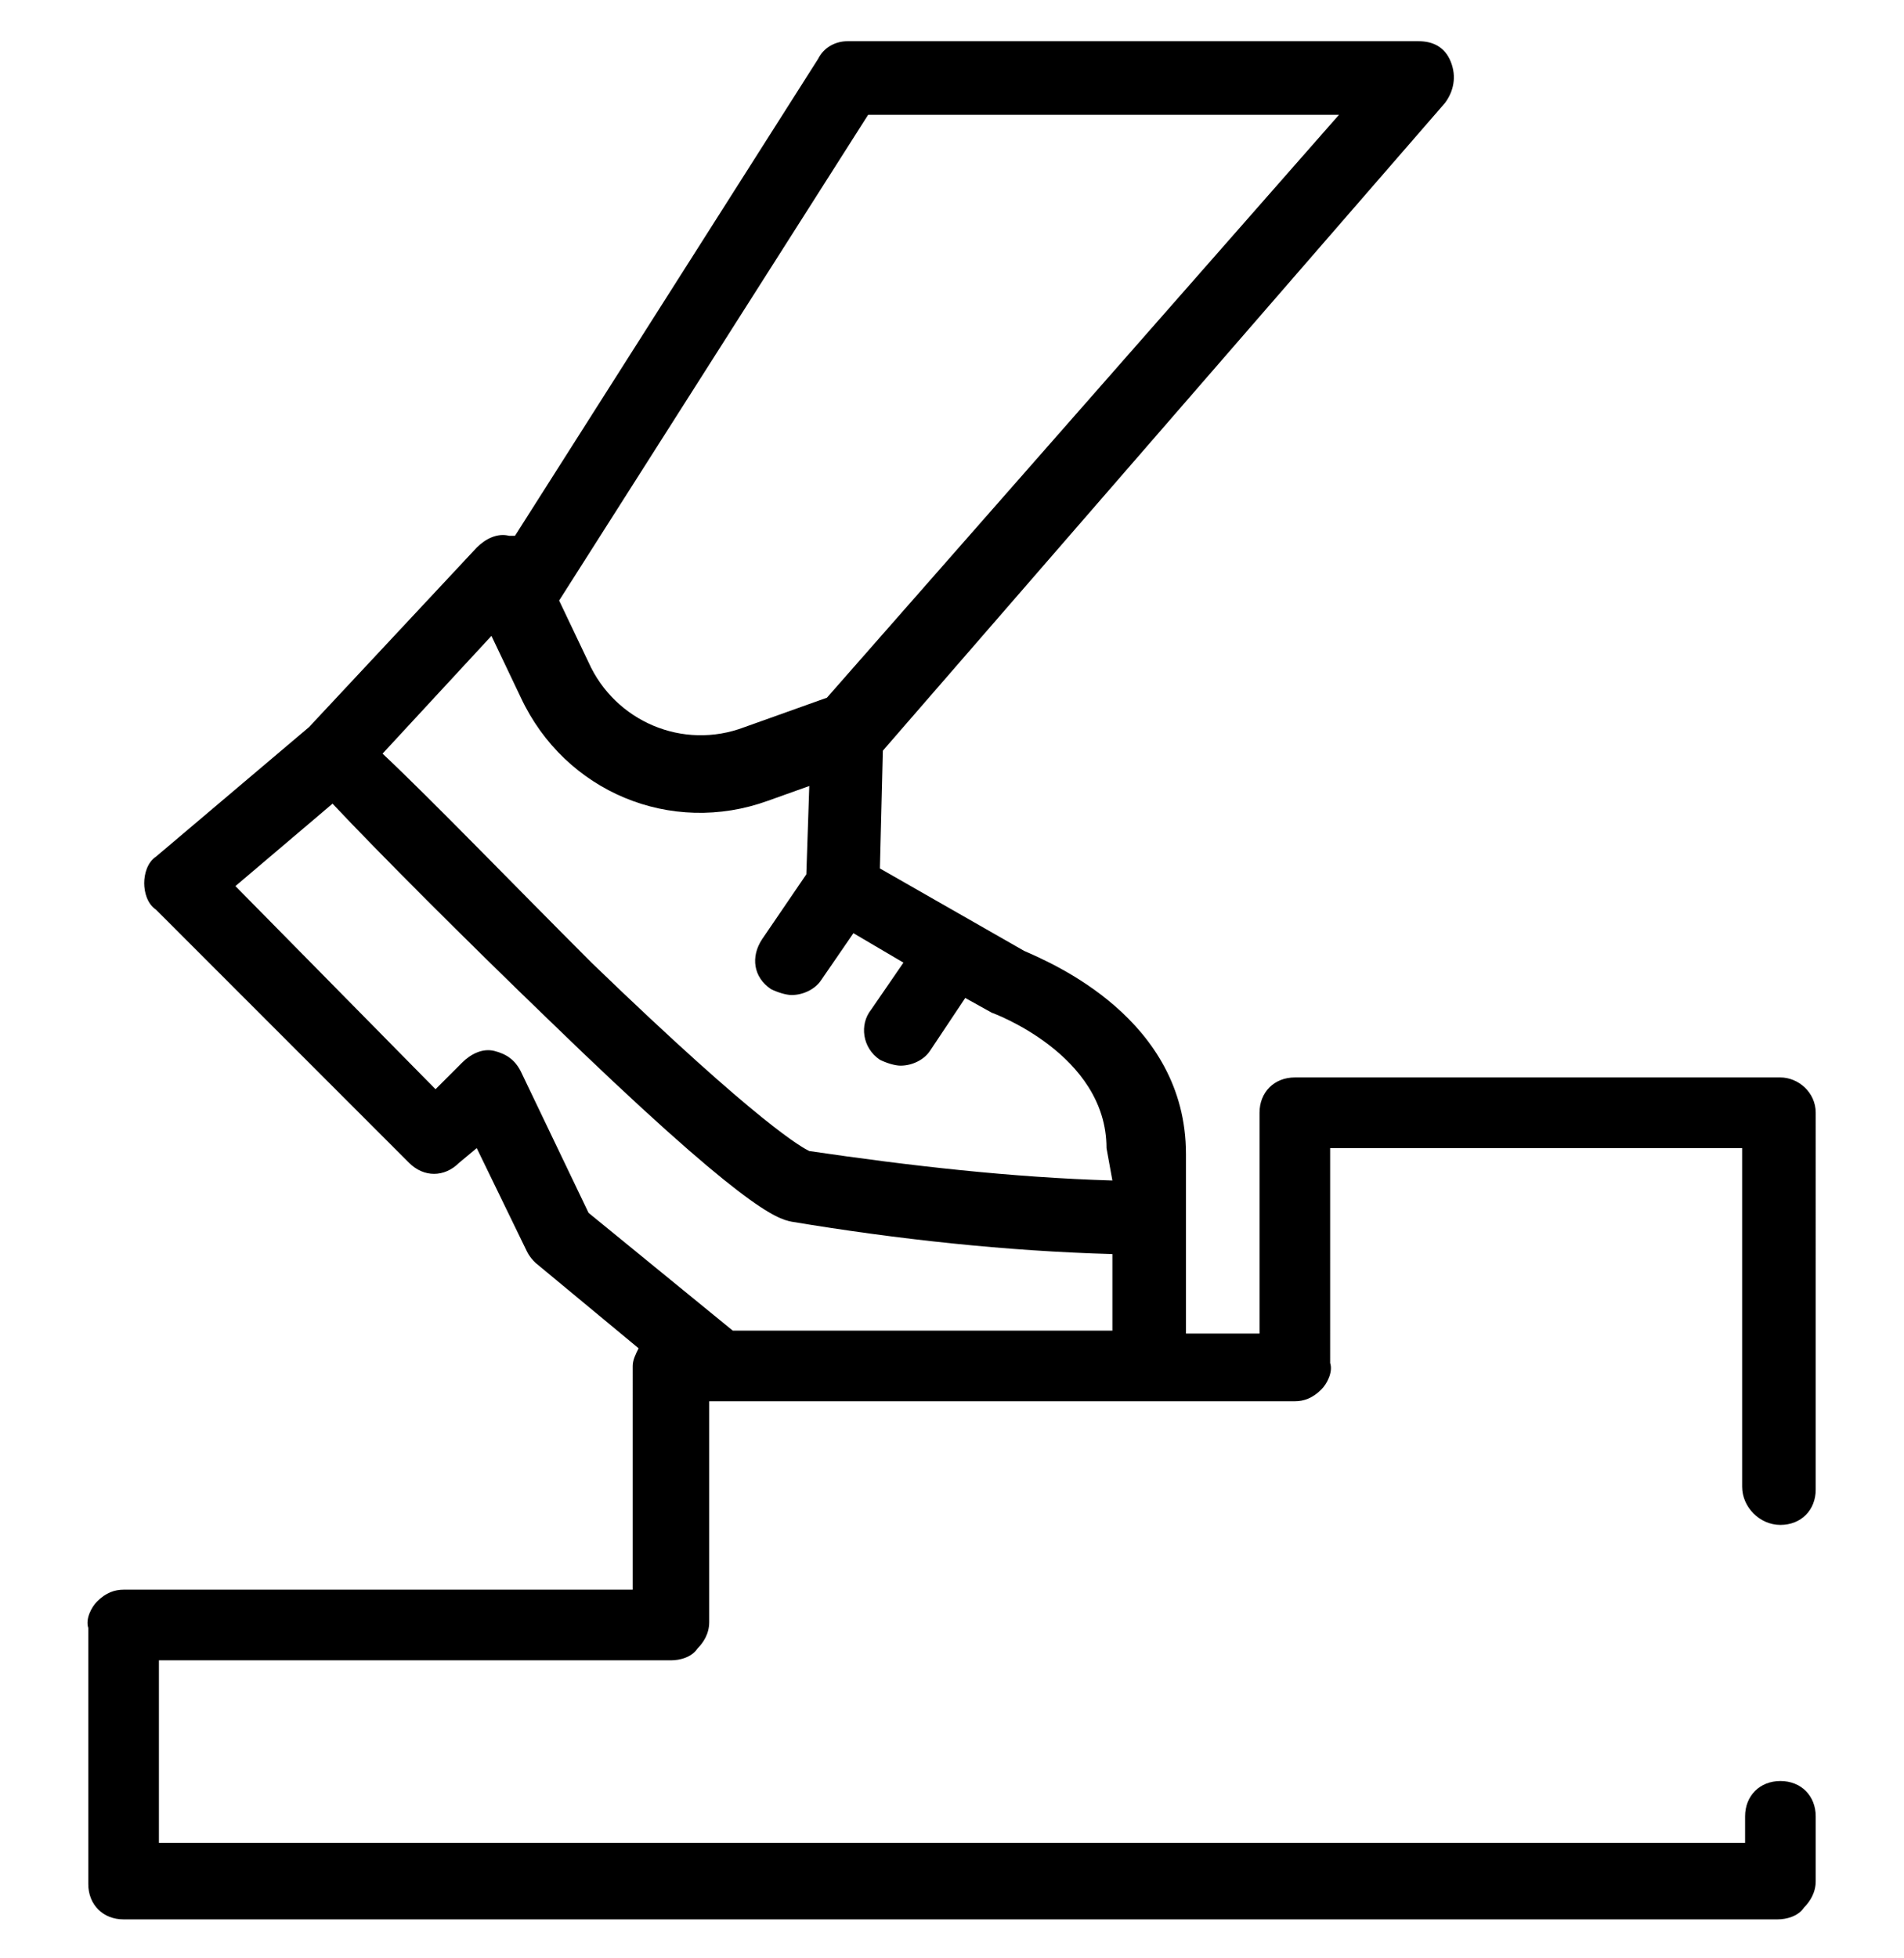 <svg class="benefit-img" xmlns="http://www.w3.org/2000/svg" xmlns:xlink="http://www.w3.org/1999/xlink" x="0px" y="0px"
	 viewBox="0 0 64.7 66.5" style="enable-background:new 0 0 64.7 66.5;" xml:space="preserve">
<path d="M60.5,51.8c0.7,0,1.2-0.5,1.2-1.2V37.8c0-0.7-0.6-1.2-1.2-1.2H44c-0.7,0-1.2,0.5-1.2,1.2v7.5h-2.5v-6.1
	c0-4.6-4.6-6.5-5.5-6.9l-4.9-2.8l0.1-4l19.1-22c0.3-0.4,0.4-0.9,0.2-1.4s-0.6-0.7-1.1-0.7H28.8c-0.4,0-0.8,0.2-1,0.6L17.5,18.2h-0.2
	c-0.4-0.1-0.8,0.1-1.1,0.4l-5.7,6.1l-5.2,4.4C5,29.3,4.9,29.7,4.9,30s0.1,0.7,0.4,0.9l8.6,8.6c0.5,0.5,1.2,0.5,1.7,0l0,0l0.6-0.5
	l1.7,3.5c0.1,0.2,0.2,0.3,0.3,0.4l3.5,2.9c-0.1,0.2-0.2,0.4-0.2,0.6V54H4.2c-0.3,0-0.6,0.1-0.9,0.4C3.1,54.6,2.9,55,3,55.3V64
	c0,0.7,0.5,1.2,1.2,1.2h56.2c0.3,0,0.7-0.1,0.9-0.4c0.2-0.2,0.4-0.5,0.4-0.9v-2.2c0-0.7-0.5-1.2-1.2-1.2s-1.2,0.5-1.2,1.2v0.9H5.4
	v-6.2h17.4c0.3,0,0.7-0.1,0.9-0.4c0.2-0.2,0.4-0.5,0.4-0.9v-7.5H44c0.3,0,0.6-0.1,0.9-0.4c0.2-0.2,0.4-0.6,0.3-0.9V39h14v11.5
	C59.2,51.2,59.8,51.8,60.5,51.8C60.4,51.8,60.5,51.8,60.5,51.8z M29.5,3.9h16L28.1,23.7l-2.8,1c-2.1,0.8-4.4-0.2-5.3-2.2l-1-2.1
	L29.5,3.9z M37.8,45.2H24.9l-4.9-4l-2.3-4.8c-0.2-0.4-0.5-0.6-0.9-0.7c-0.4-0.1-0.8,0.1-1.1,0.4L14.8,37L8,30.1l3.3-2.8
	c1.6,1.7,4.5,4.6,7.3,7.3c6.7,6.5,7.8,6.8,8.3,6.9c3.6,0.6,7.3,1,10.9,1.1C37.8,42.6,37.8,45.2,37.8,45.2z M37.8,40.1
	c-3.4-0.1-6.9-0.5-10.3-1c-0.2-0.1-1.6-0.8-7.4-6.4c-2.7-2.7-5.4-5.5-7.1-7.1l3.7-4l1,2.1c1.5,3.2,5.1,4.7,8.4,3.5l1.4-0.5l-0.1,3
	l-1.5,2.2c-0.4,0.6-0.3,1.3,0.3,1.7l0,0c0.2,0.1,0.5,0.2,0.7,0.2c0.4,0,0.8-0.2,1-0.5l1.1-1.6l1.7,1l-1.1,1.6
	c-0.4,0.5-0.3,1.3,0.3,1.7l0,0c0.2,0.1,0.5,0.2,0.7,0.2c0.4,0,0.8-0.2,1-0.5l1.2-1.8l0.9,0.5c0,0,3.9,1.4,3.9,4.6L37.8,40.1z"/>
</svg>
